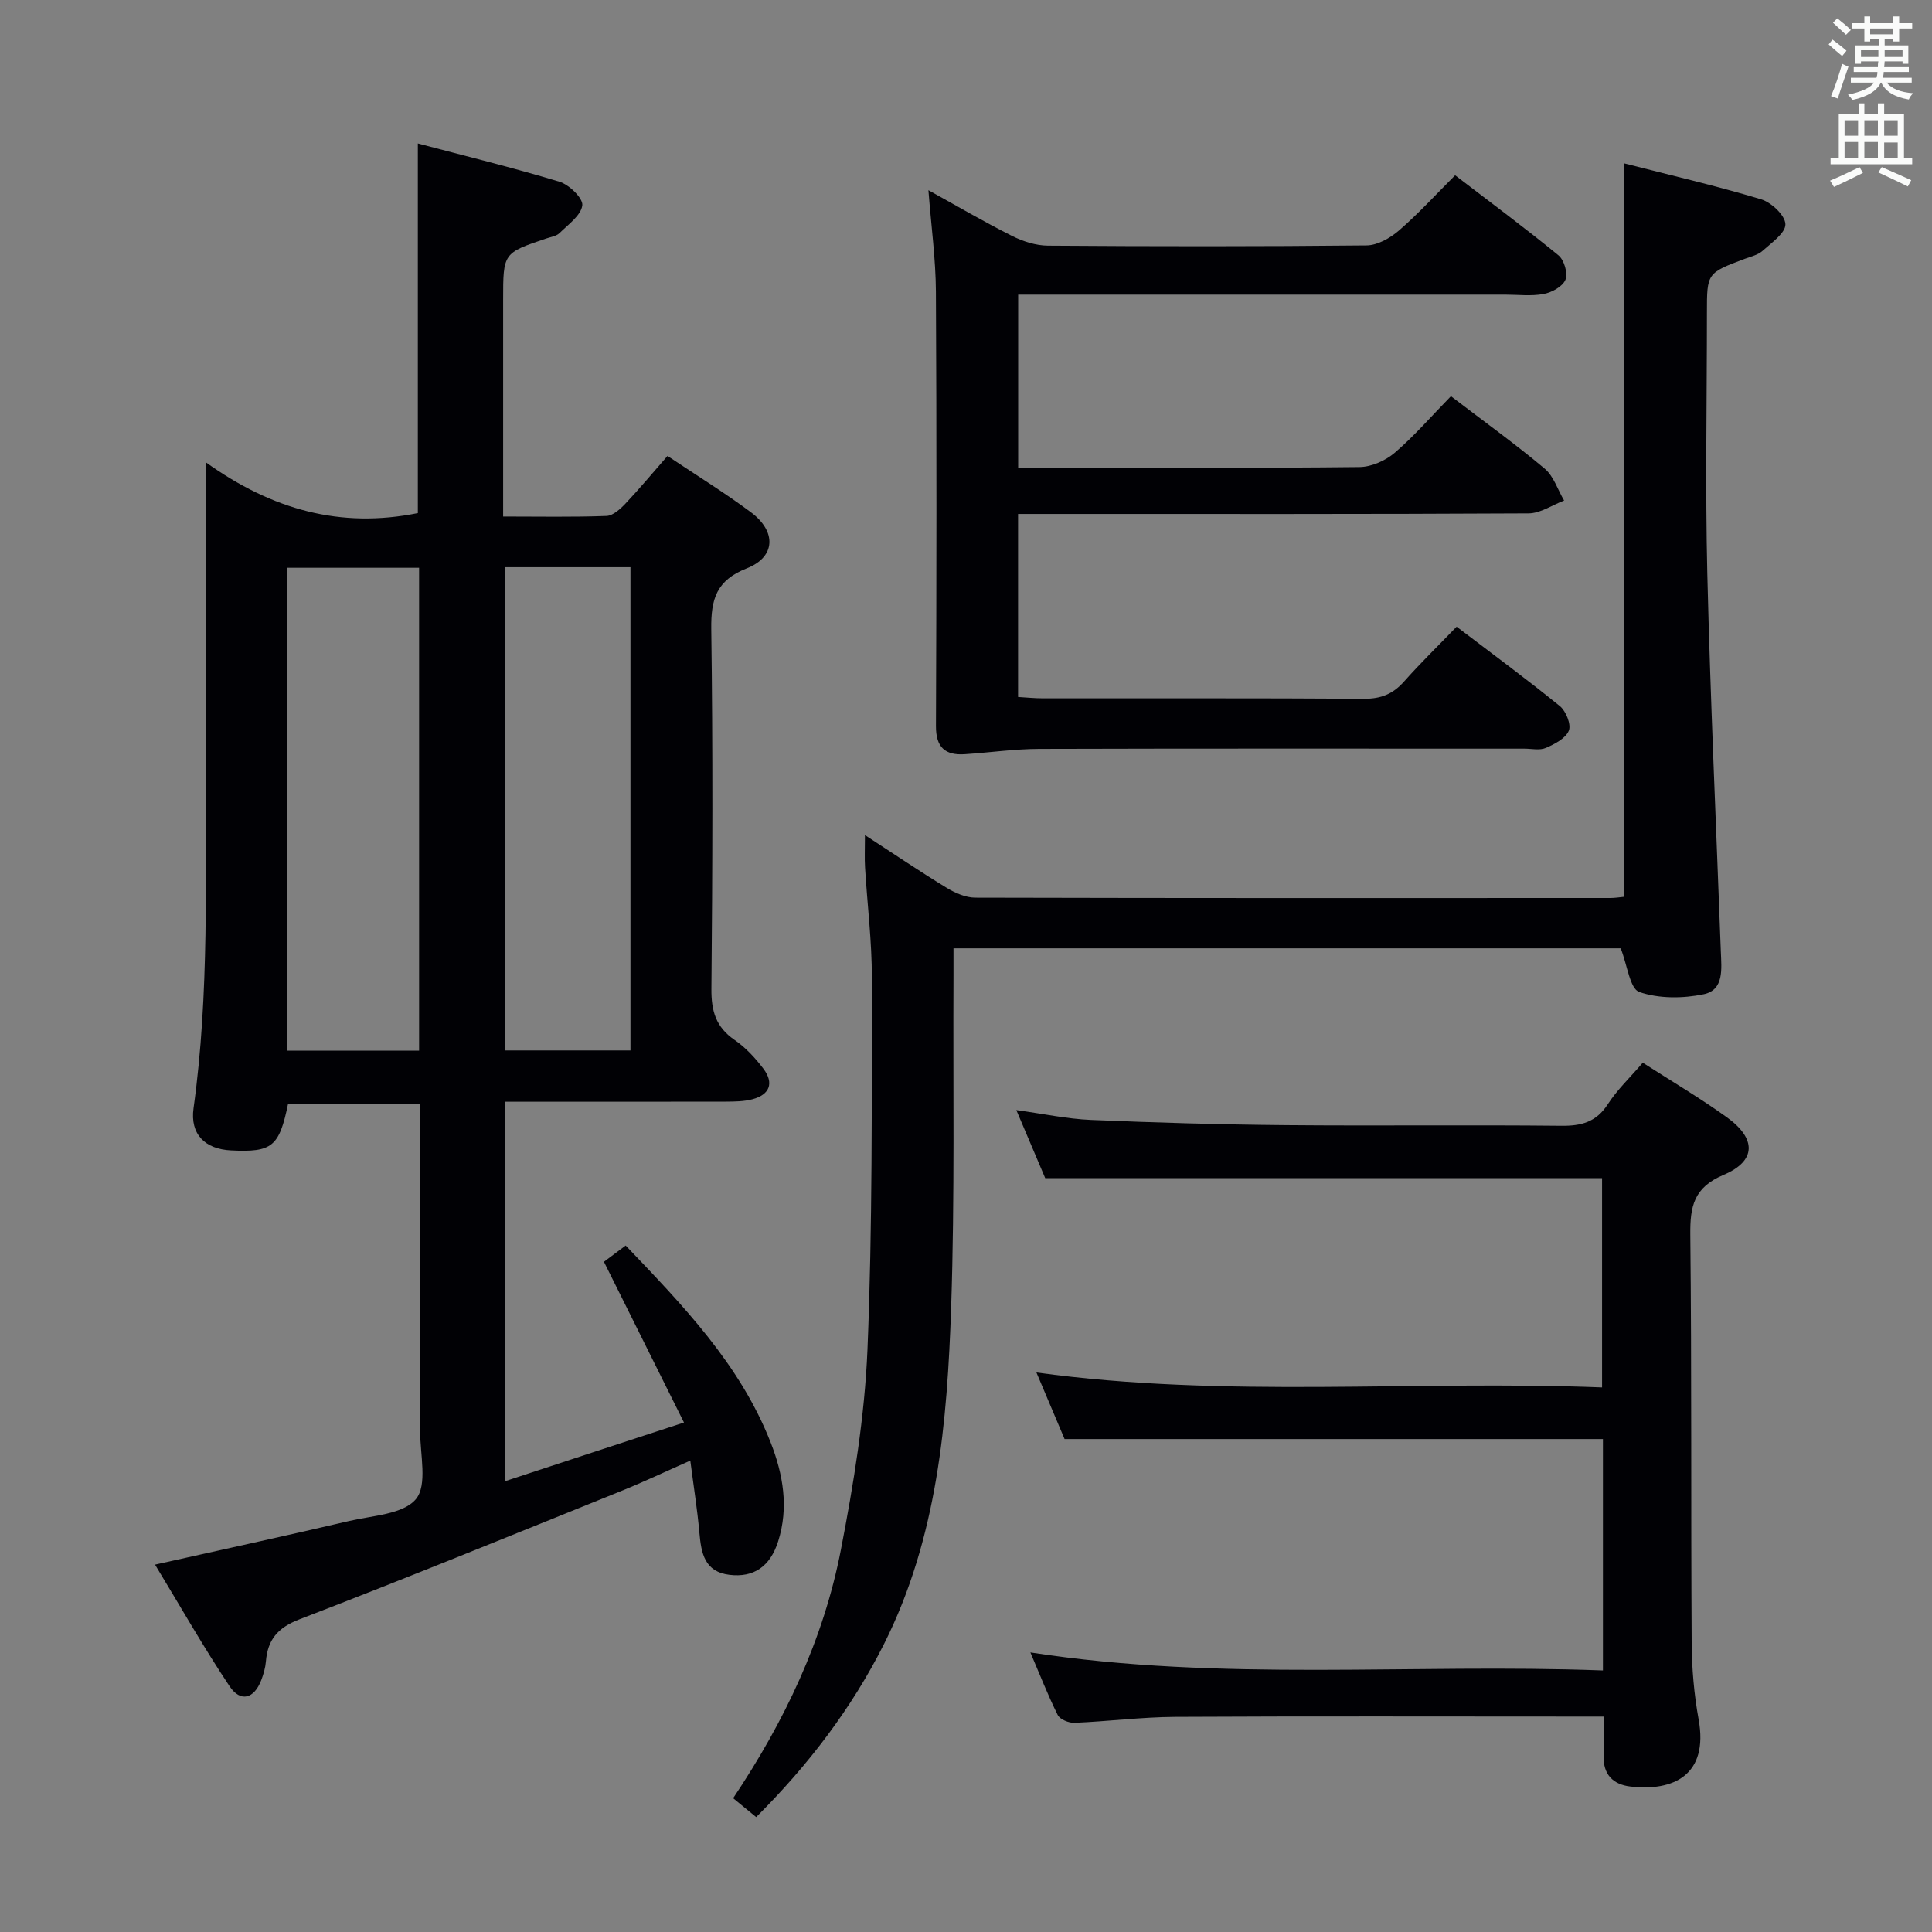 <svg enable-background="new 0 0 400 400" viewBox="0 0 400 400" xmlns="http://www.w3.org/2000/svg"><rect x="0" y="0" width="400" height="400" fill="#808080" stroke="none"/><g fill="#010105"><path d="m141.61 294.52c-5.72-11.49-11.03-22.15-16.57-33.28 1.19-.89 2.74-2.05 4.5-3.37 11.82 12.38 23.66 24.57 30.02 40.79 2.59 6.62 3.77 13.45 1.55 20.45-1.66 5.24-5.07 7.55-10.09 6.94-5.18-.64-5.84-4.5-6.22-8.73-.42-4.76-1.18-9.49-1.88-14.92-5.2 2.3-9.68 4.43-14.27 6.28-22.17 8.95-44.3 17.99-66.62 26.57-4.56 1.75-6.61 4.23-6.98 8.76-.11 1.3-.49 2.61-.96 3.84-1.47 3.86-4.29 4.66-6.55 1.28-5.39-8.07-10.19-16.54-15.44-25.19 14.08-3.15 27.17-5.99 40.21-9.04 4.82-1.13 11.18-1.37 13.81-4.54 2.41-2.91.86-9.2.87-14 .04-22.49.02-44.98.02-67.87-9.24 0-18.29 0-27.36 0-1.84 8.93-3.28 10.11-11.81 9.69-5.44-.27-8.51-3.38-7.77-8.72 3.31-23.84 2.43-47.82 2.51-71.77.06-18.33.01-36.66.01-54.99 0-1.8 0-3.6 0-7 13.76 9.86 27.95 13.76 43.92 10.53 0-24.87 0-50.22 0-76.53 9.75 2.58 19.61 4.98 29.31 7.92 2.01.61 4.92 3.42 4.74 4.89-.26 2.09-2.91 3.96-4.71 5.74-.65.64-1.8.8-2.74 1.12-8.94 3.01-8.94 3.01-8.94 12.69v38.99 5.89c7.51 0 14.46.14 21.4-.12 1.34-.05 2.85-1.42 3.9-2.53 2.95-3.12 5.7-6.43 8.73-9.89 6.01 4.02 11.81 7.59 17.26 11.65 5.33 3.97 5.16 9.25-.83 11.61-6.34 2.49-7.45 6.41-7.37 12.59.34 24.82.26 49.65.03 74.48-.04 4.58.92 7.91 4.79 10.57 2.29 1.57 4.28 3.73 5.97 5.96 2.24 2.97 1.33 5.39-2.31 6.34-1.74.45-3.62.47-5.43.48-15.14.03-30.28.02-45.78.02v78.58c12.16-4.01 23.91-7.86 37.08-12.16zm-54.84-176.97c-9.41 0-18.45 0-27.37 0v99.97h27.37c0-33.37 0-66.45 0-99.97zm17.73-.12v100.05h26.03c0-33.55 0-66.76 0-100.05-8.83 0-17.27 0-26.03 0z"/><path d="m156.56 376.21c-1.79-1.47-3.18-2.61-4.77-3.91 10.63-15.89 18.71-32.83 22.31-51.45 2.64-13.66 4.92-27.56 5.5-41.42 1.05-25.61.87-51.28.91-76.92.01-7.63-.95-15.25-1.41-22.89-.12-1.93-.02-3.86-.02-6.72 6.11 3.97 11.43 7.58 16.92 10.92 1.75 1.07 3.93 2.02 5.92 2.03 43.83.11 87.65.09 131.48.07.96 0 1.92-.16 2.86-.25 0-50.52 0-100.76 0-151.85 9.36 2.4 18.95 4.61 28.35 7.44 2.13.64 5 3.34 5.04 5.16.05 1.82-2.89 3.85-4.75 5.53-.93.84-2.37 1.15-3.62 1.62-7.88 2.96-7.88 2.95-7.88 11.19 0 18-.35 36 .08 53.99.63 26.1 1.84 52.18 2.8 78.28.13 3.52.72 7.93-3.56 8.82-4.29.89-9.27.93-13.32-.47-1.95-.67-2.46-5.5-3.85-9.04-45.19 0-91.28 0-138.14 0 0 1.88.01 3.81 0 5.73-.11 22.83.28 45.67-.48 68.47-.81 23.95-2.86 47.84-13.9 69.83-6.71 13.33-15.65 25.05-26.47 35.84z"/><path d="m331.87 345.85c0-16.72 0-32.36 0-47.91-36.97 0-73.83 0-111.46 0-1.6-3.77-3.58-8.45-5.83-13.78 39.21 5.38 78.03 1.56 117.11 3.09 0-14.95 0-29.33 0-43.33-38.28 0-76.34 0-115.29 0-1.63-3.84-3.66-8.63-5.98-14.09 5.66.78 10.52 1.83 15.42 2.04 13.46.57 26.94.96 40.41 1.08 19 .17 38-.07 56.99.13 4.19.05 7.25-.77 9.65-4.48 1.95-3.01 4.64-5.56 7.23-8.58 6.02 3.87 11.88 7.33 17.38 11.28 6.18 4.44 6.16 9.06-.64 11.94-6.18 2.61-6.96 6.51-6.9 12.37.3 28.16.11 56.32.28 84.48.03 5.3.49 10.67 1.44 15.89 2.1 11.54-5.23 14.95-14.14 13.9-3.62-.43-5.65-2.53-5.53-6.4.07-2.48.01-4.97.01-8.08-2.13 0-3.91 0-5.7 0-27.66 0-55.33-.09-82.99.06-6.96.04-13.92.94-20.89 1.23-1.16.05-3-.71-3.45-1.62-2.04-4.09-3.7-8.37-5.66-12.95 39.66 6.11 78.92 2.25 118.54 3.73z"/><path d="m300.4 82.03c6.79 5.19 13.28 9.86 19.39 14.98 1.88 1.57 2.72 4.38 4.04 6.62-2.45.93-4.9 2.65-7.36 2.66-33.15.18-66.3.12-99.45.12-1.96 0-3.92 0-6.24 0v37.89c1.69.1 3.44.28 5.19.28 22.16.02 44.31-.06 66.47.09 3.48.02 5.97-.99 8.25-3.56 3.41-3.84 7.09-7.43 10.89-11.36 7.46 5.68 14.55 10.89 21.37 16.44 1.27 1.03 2.38 3.81 1.86 5.08-.65 1.6-2.93 2.79-4.76 3.58-1.27.55-2.95.15-4.45.15-33.48 0-66.97-.05-100.45.05-5.13.02-10.25.76-15.38 1.1-4.09.27-6.01-1.41-5.99-5.83.12-29.98.15-59.96-.01-89.93-.04-6.75-.97-13.5-1.55-21.01 6.01 3.32 11.55 6.57 17.27 9.45 2.27 1.14 4.96 2.01 7.46 2.03 21.99.16 43.98.18 65.97-.05 2.27-.02 4.89-1.51 6.7-3.07 4-3.45 7.58-7.39 11.65-11.45 7.3 5.6 14.49 10.92 21.4 16.58 1.17.96 1.98 3.72 1.44 5.04-.57 1.41-2.82 2.64-4.53 2.96-2.58.48-5.32.13-7.98.13-31.65 0-63.3 0-94.95 0-1.82 0-3.64 0-5.85 0v35.83h8.21c20.82 0 41.65.1 62.47-.13 2.48-.03 5.39-1.33 7.31-2.98 4.03-3.45 7.53-7.52 11.61-11.69z"/></g><path d="m378.6 9.2.8-1c.9.7 1.9 1.4 2.9 2.3l-.9 1.1c-1.1-.9-2-1.7-2.8-2.4zm.5 10.7c.9-2.1 1.6-4.3 2.3-6.7.4.2.8.4 1.3.6-.7 2.1-1.5 4.3-2.2 6.6zm.4-15.2.9-.9c1 .8 2 1.6 2.8 2.4l-1 1c-1-.9-1.9-1.8-2.7-2.5zm12.5-1.3h1.2v1.4h2.7v1.1h-2.7v2.7h-1.2v-.5h-1.8v1.3h4.9v3.8h-1.2v-.5h-3.7c0 .4-.1.9-.1 1.2h5.1v1h-5.2c0 .5-.1.9-.2 1.2h6v1h-5.2c1.1 1.3 2.9 2 5.5 2.2-.4.4-.7.8-.9 1.3-2.9-.5-4.8-1.6-5.7-3.5h-.1c-.8 1.7-2.7 2.9-5.9 3.6-.2-.4-.6-.8-.9-1.1 2.8-.6 4.6-1.4 5.4-2.5h-4.8v-1h5.3c.1-.3.2-.7.2-1.2h-4.9v-1h5c0-.4 0-.8.1-1.2h-3.6v.5h-1.2v-3.8h4.9v-1.3h-1.8v.5h-1.2v-2.7h-2.6v-1.1h2.6v-1.4h1.2v1.4h4.7v-1.4zm-6.7 8.4h3.6c0-.4 0-.9 0-1.4h-3.6zm1.9-4.7h4.7v-1.2h-4.7zm6.7 3.3h-3.7v1.4h3.7z" fill="#fafbfa"/><path d="m384.7 21.4h1.3v2.2h2.8v-2.2h1.3v2.2h4.1v9.1h1.7v1.3h-16.9v-1.3h1.7v-9.1h4.1v-2.2zm.3 13.2.7 1.2c-1.8.9-3.8 1.9-6 2.9-.2-.4-.5-.8-.8-1.3 2.4-1 4.4-2 6.1-2.8zm-3.1-6.5h2.8v-3.2h-2.8zm0 4.6h2.8v-3.3h-2.8zm4.1-4.6h2.8v-3.2h-2.8zm0 4.6h2.8v-3.3h-2.8zm3.6 1.9c2.1.9 4.1 1.8 6.1 2.7l-.7 1.3c-2.2-1.1-4.2-2-6.1-2.9zm3.3-9.7h-2.8v3.2h2.8zm-2.8 7.8h2.8v-3.2h-2.8z" fill="#fafbfa"/></svg>